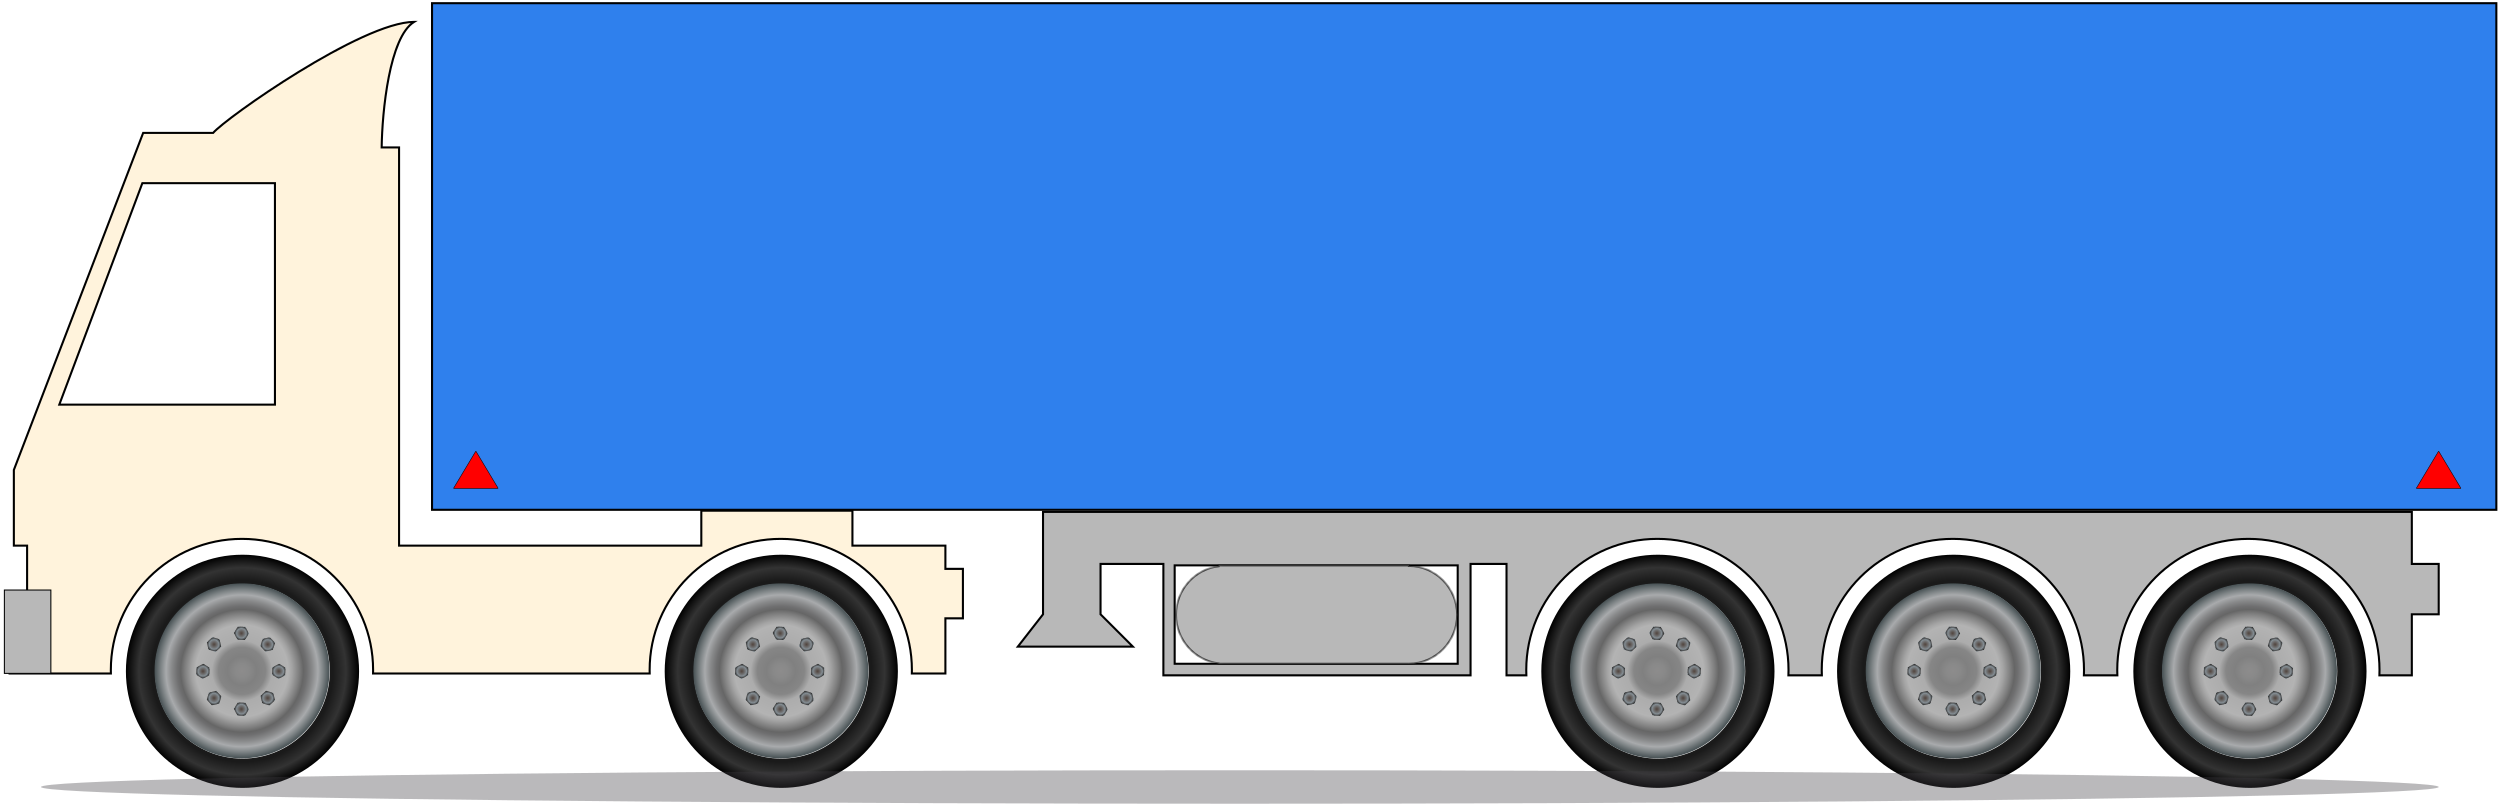 <svg width="571" height="184" viewBox="0 0 571 184" fill="none" xmlns="http://www.w3.org/2000/svg">
<path fill-rule="evenodd" clip-rule="evenodd" d="M2.186 153.83H25.326C25.319 153.564 25.316 153.297 25.316 153.029C25.316 136.489 38.725 123.08 55.266 123.08C71.806 123.08 85.216 136.489 85.216 153.029C85.216 153.297 85.212 153.564 85.205 153.83H148.388C148.381 153.564 148.377 153.297 148.377 153.029C148.377 136.489 161.786 123.08 178.327 123.08C194.868 123.08 208.277 136.489 208.277 153.029C208.277 153.297 208.273 153.564 208.266 153.83H215.927V141.227H219.931V129.929H215.927V124.622H194.696V116.645H160.179V124.622H91.146V33.675H87.173C87.281 25.56 88.916 8.464 94.586 5C82.665 5 51.47 27.032 48.683 30.354H32.699L3.165 107.334V124.622H6.189V135.237H2.186V153.83ZM13.543 92.418H62.797V41.829H32.515L13.543 92.418Z" fill="#FFF3DC"/>
<path d="M25.326 153.83V154.067H25.57L25.563 153.824L25.326 153.83ZM2.186 153.83H1.949V154.067H2.186V153.83ZM85.205 153.83L84.968 153.824L84.961 154.067H85.205V153.83ZM148.388 153.83V154.067H148.631L148.625 153.824L148.388 153.83ZM208.266 153.83L208.029 153.824L208.023 154.067H208.266V153.83ZM215.927 153.83V154.067H216.165V153.83H215.927ZM215.927 141.227V140.99H215.69V141.227H215.927ZM219.931 141.227V141.465H220.168V141.227H219.931ZM219.931 129.929H220.168V129.692H219.931V129.929ZM215.927 129.929H215.69V130.167H215.927V129.929ZM215.927 124.622H216.165V124.384H215.927V124.622ZM194.696 124.622H194.458V124.859H194.696V124.622ZM194.696 116.645H194.933V116.408H194.696V116.645ZM160.179 116.645V116.408H159.942V116.645H160.179ZM160.179 124.622V124.859H160.416V124.622H160.179ZM91.146 124.622H90.909V124.859H91.146V124.622ZM91.146 33.675H91.383V33.438H91.146V33.675ZM87.173 33.675L86.935 33.672L86.932 33.912H87.173V33.675ZM94.586 5L94.71 5.202L95.429 4.763H94.586V5ZM48.683 30.354V30.591H48.793L48.864 30.506L48.683 30.354ZM32.699 30.354V30.116H32.536L32.478 30.269L32.699 30.354ZM3.165 107.334L2.943 107.249L2.927 107.29V107.334H3.165ZM3.165 124.622H2.927V124.859H3.165V124.622ZM6.189 124.622H6.427V124.384H6.189V124.622ZM6.189 135.237V135.475H6.427V135.237H6.189ZM2.186 135.237V135H1.949V135.237H2.186ZM62.797 92.418V92.655H63.035V92.418H62.797ZM13.543 92.418L13.321 92.335L13.201 92.655H13.543V92.418ZM62.797 41.829H63.035V41.592H62.797V41.829ZM32.515 41.829V41.592H32.35L32.293 41.746L32.515 41.829ZM25.326 153.593H2.186V154.067H25.326V153.593ZM25.078 153.029C25.078 153.299 25.082 153.568 25.089 153.836L25.563 153.824C25.556 153.56 25.553 153.295 25.553 153.029H25.078ZM55.266 122.842C38.594 122.842 25.078 136.358 25.078 153.029H25.553C25.553 136.62 38.856 123.317 55.266 123.317V122.842ZM85.453 153.029C85.453 136.358 71.938 122.842 55.266 122.842V123.317C71.675 123.317 84.978 136.62 84.978 153.029H85.453ZM85.442 153.836C85.449 153.568 85.453 153.299 85.453 153.029H84.978C84.978 153.295 84.975 153.56 84.968 153.824L85.442 153.836ZM148.388 153.593H85.205V154.067H148.388V153.593ZM148.625 153.824C148.618 153.56 148.614 153.295 148.614 153.029H148.14C148.14 153.299 148.143 153.568 148.15 153.836L148.625 153.824ZM148.614 153.029C148.614 136.62 161.917 123.317 178.327 123.317V122.842C161.655 122.842 148.14 136.358 148.14 153.029H148.614ZM178.327 123.317C194.737 123.317 208.04 136.62 208.04 153.029H208.514C208.514 136.358 194.999 122.842 178.327 122.842V123.317ZM208.04 153.029C208.04 153.295 208.036 153.56 208.029 153.824L208.503 153.836C208.51 153.568 208.514 153.299 208.514 153.029H208.04ZM215.927 153.593H208.266V154.067H215.927V153.593ZM215.69 141.227V153.83H216.165V141.227H215.69ZM219.931 140.99H215.927V141.465H219.931V140.99ZM219.693 129.929V141.227H220.168V129.929H219.693ZM215.927 130.167H219.931V129.692H215.927V130.167ZM215.69 124.622V129.929H216.165V124.622H215.69ZM194.696 124.859H215.927V124.384H194.696V124.859ZM194.458 116.645V124.622H194.933V116.645H194.458ZM160.179 116.882H194.696V116.408H160.179V116.882ZM160.416 124.622V116.645H159.942V124.622H160.416ZM91.146 124.859H160.179V124.384H91.146V124.859ZM90.909 33.675V124.622H91.383V33.675H90.909ZM87.173 33.912H91.146V33.438H87.173V33.912ZM94.462 4.798C92.981 5.702 91.791 7.476 90.833 9.707C89.872 11.945 89.128 14.678 88.561 17.547C87.427 23.286 86.99 29.604 86.935 33.672L87.41 33.678C87.464 29.631 87.899 23.343 89.027 17.639C89.591 14.787 90.326 12.089 91.269 9.894C92.215 7.692 93.356 6.029 94.71 5.202L94.462 4.798ZM48.864 30.506C49.196 30.111 49.97 29.417 51.115 28.495C52.254 27.578 53.744 26.448 55.494 25.183C58.992 22.654 63.52 19.592 68.334 16.634C73.148 13.675 78.243 10.822 82.875 8.71C87.517 6.594 91.661 5.237 94.586 5.237V4.763C91.55 4.763 87.325 6.16 82.678 8.279C78.022 10.402 72.908 13.265 68.085 16.229C63.261 19.194 58.723 22.263 55.216 24.799C53.462 26.067 51.965 27.202 50.818 28.126C49.676 29.045 48.866 29.766 48.501 30.201L48.864 30.506ZM32.699 30.591H48.683V30.116H32.699V30.591ZM3.386 107.419L32.921 30.439L32.478 30.269L2.943 107.249L3.386 107.419ZM3.402 124.622V107.334H2.927V124.622H3.402ZM6.189 124.384H3.165V124.859H6.189V124.384ZM6.427 135.237V124.622H5.952V135.237H6.427ZM2.186 135.475H6.189V135H2.186V135.475ZM2.423 153.83V135.237H1.949V153.83H2.423ZM62.797 92.181H13.543V92.655H62.797V92.181ZM62.56 41.829V92.418H63.035V41.829H62.56ZM32.515 42.067H62.797V41.592H32.515V42.067ZM13.765 92.501L32.737 41.913L32.293 41.746L13.321 92.335L13.765 92.501Z" fill="black"/>
<path d="M11.616 134.763H1V153.8H11.616V134.763Z" fill="#B8B8B8" stroke="black" stroke-width="0.237"/>
<rect x="98.678" y="0.73" width="471.488" height="115.707" fill="#2F80ED" stroke="black" stroke-width="0.474"/>
<path d="M55.384 126.697C40.673 126.697 28.756 138.615 28.756 153.326C28.756 168.037 40.673 179.955 55.384 179.955C70.095 179.955 82.013 168.037 82.013 153.326C82.013 138.615 70.06 126.697 55.384 126.697ZM55.384 173.271C44.351 173.271 35.439 164.324 35.439 153.326C35.439 142.328 44.386 133.381 55.384 133.381C66.382 133.381 75.329 142.328 75.329 153.326C75.329 164.324 66.382 173.271 55.384 173.271Z" fill="url(#paint0_radial)"/>
<path d="M55.278 173.2C66.313 173.2 75.258 164.255 75.258 153.22C75.258 142.185 66.313 133.24 55.278 133.24C44.243 133.24 35.298 142.185 35.298 153.22C35.298 164.255 44.243 173.2 55.278 173.2Z" fill="url(#paint1_radial)"/>
<path d="M56.056 143.177L54.323 143.106L53.404 144.556L54.217 146.112L55.95 146.183L56.869 144.697L56.056 143.177Z" fill="url(#paint2_radial)"/>
<path d="M56.056 160.505L54.323 160.434L53.404 161.884L54.217 163.44L55.95 163.511L56.869 162.025L56.056 160.505Z" fill="url(#paint3_radial)"/>
<path d="M48.524 145.511L47.251 146.678L47.604 148.375L49.266 148.87L50.539 147.703L50.15 146.006L48.524 145.511Z" fill="url(#paint4_radial)"/>
<path d="M60.759 157.747L59.486 158.914L59.875 160.611L61.537 161.141L62.81 159.939L62.422 158.277L60.759 157.747Z" fill="url(#paint5_radial)"/>
<path d="M44.881 152.407L44.81 154.105L46.296 155.059L47.816 154.246L47.887 152.513L46.437 151.594L44.881 152.407Z" fill="url(#paint6_radial)"/>
<path d="M62.209 152.406L62.139 154.104L63.624 155.059L65.144 154.245L65.215 152.513L63.765 151.593L62.209 152.406Z" fill="url(#paint7_radial)"/>
<path d="M47.215 159.833L48.382 161.106L50.08 160.717L50.575 159.055L49.408 157.782L47.71 158.171L47.215 159.833Z" fill="url(#paint8_radial)"/>
<path d="M59.451 147.562L60.618 148.835L62.315 148.446L62.846 146.819L61.644 145.546L59.981 145.9L59.451 147.562Z" fill="url(#paint9_radial)"/>
<path d="M178.446 126.697C163.734 126.697 151.817 138.615 151.817 153.326C151.817 168.037 163.734 179.955 178.446 179.955C193.157 179.955 205.074 168.037 205.074 153.326C205.074 138.615 193.121 126.697 178.446 126.697ZM178.446 173.271C167.412 173.271 158.501 164.324 158.501 153.326C158.501 142.328 167.448 133.381 178.446 133.381C189.444 133.381 198.391 142.328 198.391 153.326C198.391 164.324 189.444 173.271 178.446 173.271Z" fill="url(#paint10_radial)"/>
<path d="M178.339 173.2C189.374 173.2 198.32 164.255 198.32 153.22C198.32 142.185 189.374 133.24 178.339 133.24C167.305 133.24 158.359 142.185 158.359 153.22C158.359 164.255 167.305 173.2 178.339 173.2Z" fill="url(#paint11_radial)"/>
<path d="M179.117 143.177L177.385 143.106L176.465 144.556L177.278 146.112L179.011 146.183L179.931 144.697L179.117 143.177Z" fill="url(#paint12_radial)"/>
<path d="M179.117 160.505L177.385 160.434L176.465 161.884L177.278 163.44L179.011 163.511L179.931 162.025L179.117 160.505Z" fill="url(#paint13_radial)"/>
<path d="M171.585 145.511L170.312 146.678L170.666 148.375L172.328 148.87L173.601 147.703L173.212 146.006L171.585 145.511Z" fill="url(#paint14_radial)"/>
<path d="M183.821 157.747L182.548 158.914L182.937 160.611L184.599 161.141L185.872 159.939L185.483 158.277L183.821 157.747Z" fill="url(#paint15_radial)"/>
<path d="M167.943 152.407L167.872 154.105L169.357 155.059L170.878 154.246L170.948 152.513L169.499 151.594L167.943 152.407Z" fill="url(#paint16_radial)"/>
<path d="M185.271 152.406L185.2 154.104L186.685 155.059L188.206 154.245L188.276 152.513L186.827 151.593L185.271 152.406Z" fill="url(#paint17_radial)"/>
<path d="M170.276 159.833L171.443 161.106L173.141 160.717L173.636 159.055L172.469 157.782L170.772 158.171L170.276 159.833Z" fill="url(#paint18_radial)"/>
<path d="M182.512 147.562L183.679 148.835L185.377 148.446L185.907 146.819L184.705 145.546L183.043 145.9L182.512 147.562Z" fill="url(#paint19_radial)"/>
<path d="M378.665 126.697C363.954 126.697 352.036 138.615 352.036 153.326C352.036 168.037 363.954 179.955 378.665 179.955C393.376 179.955 405.294 168.037 405.294 153.326C405.294 138.615 393.341 126.697 378.665 126.697ZM378.665 173.271C367.631 173.271 358.72 164.324 358.72 153.326C358.72 142.328 367.667 133.381 378.665 133.381C389.663 133.381 398.61 142.328 398.61 153.326C398.61 164.324 389.663 173.271 378.665 173.271Z" fill="url(#paint20_radial)"/>
<path d="M378.559 173.2C389.594 173.2 398.539 164.255 398.539 153.22C398.539 142.185 389.594 133.24 378.559 133.24C367.524 133.24 358.578 142.185 358.578 153.22C358.578 164.255 367.524 173.2 378.559 173.2Z" fill="url(#paint21_radial)"/>
<path d="M379.337 143.177L377.604 143.106L376.684 144.556L377.498 146.112L379.231 146.183L380.15 144.697L379.337 143.177Z" fill="url(#paint22_radial)"/>
<path d="M379.337 160.505L377.604 160.434L376.684 161.884L377.498 163.44L379.231 163.511L380.15 162.025L379.337 160.505Z" fill="url(#paint23_radial)"/>
<path d="M371.804 145.511L370.531 146.678L370.885 148.375L372.547 148.87L373.82 147.703L373.431 146.006L371.804 145.511Z" fill="url(#paint24_radial)"/>
<path d="M384.04 157.747L382.767 158.914L383.156 160.611L384.818 161.141L386.091 159.939L385.702 158.277L384.04 157.747Z" fill="url(#paint25_radial)"/>
<path d="M368.162 152.407L368.091 154.105L369.577 155.059L371.097 154.246L371.168 152.513L369.718 151.594L368.162 152.407Z" fill="url(#paint26_radial)"/>
<path d="M385.49 152.406L385.419 154.104L386.904 155.059L388.425 154.245L388.496 152.513L387.046 151.593L385.49 152.406Z" fill="url(#paint27_radial)"/>
<path d="M370.496 159.833L371.663 161.106L373.36 160.717L373.855 159.055L372.688 157.782L370.991 158.171L370.496 159.833Z" fill="url(#paint28_radial)"/>
<path d="M382.732 147.562L383.899 148.835L385.596 148.446L386.126 146.819L384.924 145.546L383.262 145.9L382.732 147.562Z" fill="url(#paint29_radial)"/>
<path d="M446.215 126.697C431.504 126.697 419.586 138.615 419.586 153.326C419.586 168.037 431.504 179.955 446.215 179.955C460.926 179.955 472.844 168.037 472.844 153.326C472.844 138.615 460.891 126.697 446.215 126.697ZM446.215 173.271C435.182 173.271 426.27 164.324 426.27 153.326C426.27 142.328 435.217 133.381 446.215 133.381C457.213 133.381 466.16 142.328 466.16 153.326C466.16 164.324 457.213 173.271 446.215 173.271Z" fill="url(#paint30_radial)"/>
<path d="M446.109 173.2C457.144 173.2 466.089 164.255 466.089 153.22C466.089 142.185 457.144 133.24 446.109 133.24C435.074 133.24 426.129 142.185 426.129 153.22C426.129 164.255 435.074 173.2 446.109 173.2Z" fill="url(#paint31_radial)"/>
<path d="M446.887 143.177L445.154 143.106L444.235 144.556L445.048 146.112L446.781 146.183L447.7 144.697L446.887 143.177Z" fill="url(#paint32_radial)"/>
<path d="M446.887 160.505L445.154 160.434L444.235 161.884L445.048 163.44L446.781 163.511L447.7 162.025L446.887 160.505Z" fill="url(#paint33_radial)"/>
<path d="M439.355 145.511L438.082 146.678L438.435 148.375L440.097 148.87L441.37 147.703L440.981 146.006L439.355 145.511Z" fill="url(#paint34_radial)"/>
<path d="M451.59 157.747L450.317 158.914L450.706 160.611L452.368 161.141L453.642 159.939L453.253 158.277L451.59 157.747Z" fill="url(#paint35_radial)"/>
<path d="M435.712 152.407L435.641 154.105L437.127 155.059L438.647 154.246L438.718 152.513L437.268 151.594L435.712 152.407Z" fill="url(#paint36_radial)"/>
<path d="M453.04 152.406L452.97 154.104L454.455 155.059L455.975 154.245L456.046 152.513L454.596 151.593L453.04 152.406Z" fill="url(#paint37_radial)"/>
<path d="M438.046 159.833L439.213 161.106L440.911 160.717L441.406 159.055L440.239 157.782L438.541 158.171L438.046 159.833Z" fill="url(#paint38_radial)"/>
<path d="M450.282 147.562L451.449 148.835L453.146 148.446L453.677 146.819L452.474 145.546L450.812 145.9L450.282 147.562Z" fill="url(#paint39_radial)"/>
<path d="M513.884 126.697C499.173 126.697 487.255 138.615 487.255 153.326C487.255 168.037 499.173 179.955 513.884 179.955C528.595 179.955 540.513 168.037 540.513 153.326C540.513 138.615 528.56 126.697 513.884 126.697ZM513.884 173.271C502.851 173.271 493.939 164.324 493.939 153.326C493.939 142.328 502.886 133.381 513.884 133.381C524.882 133.381 533.829 142.328 533.829 153.326C533.829 164.324 524.882 173.271 513.884 173.271Z" fill="url(#paint40_radial)"/>
<path d="M513.778 173.2C524.813 173.2 533.758 164.255 533.758 153.22C533.758 142.185 524.813 133.24 513.778 133.24C502.743 133.24 493.798 142.185 493.798 153.22C493.798 164.255 502.743 173.2 513.778 173.2Z" fill="url(#paint41_radial)"/>
<path d="M514.556 143.177L512.823 143.106L511.904 144.556L512.717 146.112L514.45 146.183L515.369 144.697L514.556 143.177Z" fill="url(#paint42_radial)"/>
<path d="M514.556 160.505L512.823 160.434L511.904 161.884L512.717 163.44L514.45 163.511L515.369 162.025L514.556 160.505Z" fill="url(#paint43_radial)"/>
<path d="M507.024 145.511L505.75 146.678L506.104 148.375L507.766 148.87L509.039 147.703L508.65 146.006L507.024 145.511Z" fill="url(#paint44_radial)"/>
<path d="M519.259 157.747L517.986 158.914L518.375 160.611L520.037 161.141L521.31 159.939L520.921 158.277L519.259 157.747Z" fill="url(#paint45_radial)"/>
<path d="M503.381 152.407L503.31 154.105L504.796 155.059L506.316 154.246L506.387 152.513L504.937 151.594L503.381 152.407Z" fill="url(#paint46_radial)"/>
<path d="M520.709 152.406L520.638 154.104L522.124 155.059L523.644 154.245L523.715 152.513L522.265 151.593L520.709 152.406Z" fill="url(#paint47_radial)"/>
<path d="M505.715 159.833L506.882 161.106L508.579 160.717L509.074 159.055L507.908 157.782L506.21 158.171L505.715 159.833Z" fill="url(#paint48_radial)"/>
<path d="M517.951 147.562L519.118 148.835L520.815 148.446L521.346 146.819L520.143 145.546L518.481 145.9L517.951 147.562Z" fill="url(#paint49_radial)"/>
<path d="M108.733 103.115C108.71 103.077 108.655 103.077 108.632 103.115L103.618 111.471C103.595 111.51 103.623 111.561 103.669 111.561H113.696C113.742 111.561 113.77 111.51 113.747 111.471L108.733 103.115Z" fill="#FF0000" stroke="black" stroke-width="0.119"/>
<path d="M557.032 103.115C557.009 103.077 556.954 103.077 556.931 103.115L551.917 111.471C551.894 111.51 551.922 111.561 551.968 111.561H561.995C562.041 111.561 562.069 111.51 562.046 111.471L557.032 103.115Z" fill="#FF0000" stroke="black" stroke-width="0.119"/>
<path fill-rule="evenodd" clip-rule="evenodd" d="M258.747 147.692H232.474L238.227 140.308V116.912H550.862V128.803H557V140.308H550.862V154.245H543.454C543.47 153.842 543.478 153.437 543.478 153.029C543.478 136.489 530.069 123.08 513.528 123.08C496.987 123.08 483.578 136.489 483.578 153.029C483.578 153.437 483.586 153.842 483.603 154.245H475.963C475.979 153.842 475.987 153.437 475.987 153.029C475.987 136.489 462.578 123.08 446.037 123.08C429.496 123.08 416.087 136.489 416.087 153.029C416.087 153.437 416.095 153.842 416.112 154.245H408.472C408.488 153.842 408.496 153.437 408.496 153.029C408.496 136.489 395.087 123.08 378.546 123.08C362.005 123.08 348.596 136.489 348.596 153.029C348.596 153.437 348.604 153.842 348.621 154.245H344.089V128.803H335.875V154.245H265.715V128.803H251.363V140.308L258.747 147.692ZM332.939 129.129H268.295V151.606H332.939V129.129Z" fill="#B8B8B8"/>
<path d="M232.474 147.692L232.287 147.546L231.988 147.929H232.474V147.692ZM258.747 147.692V147.929H259.319L258.914 147.524L258.747 147.692ZM238.227 140.308L238.414 140.454L238.464 140.39V140.308H238.227ZM238.227 116.912V116.674H237.989V116.912H238.227ZM550.862 116.912H551.099V116.674H550.862V116.912ZM550.862 128.803H550.624V129.04H550.862V128.803ZM557 128.803H557.237V128.565H557V128.803ZM557 140.308V140.545H557.237V140.308H557ZM550.862 140.308V140.071H550.624V140.308H550.862ZM550.862 154.245V154.482H551.099V154.245H550.862ZM543.454 154.245L543.217 154.236L543.207 154.482H543.454V154.245ZM483.603 154.245V154.482H483.849L483.84 154.236L483.603 154.245ZM475.963 154.245L475.726 154.236L475.716 154.482H475.963V154.245ZM416.112 154.245V154.482H416.358L416.349 154.236L416.112 154.245ZM408.472 154.245L408.235 154.236L408.225 154.482H408.472V154.245ZM348.621 154.245V154.482H348.867L348.858 154.236L348.621 154.245ZM344.089 154.245H343.852V154.482H344.089V154.245ZM344.089 128.803H344.326V128.565H344.089V128.803ZM335.875 128.803V128.565H335.638V128.803H335.875ZM335.875 154.245V154.482H336.112V154.245H335.875ZM265.715 154.245H265.478V154.482H265.715V154.245ZM265.715 128.803H265.952V128.565H265.715V128.803ZM251.363 128.803V128.565H251.126V128.803H251.363ZM251.363 140.308H251.126V140.406L251.195 140.476L251.363 140.308ZM268.295 129.129V128.892H268.058V129.129H268.295ZM332.939 129.129H333.177V128.892H332.939V129.129ZM268.295 151.606H268.058V151.843H268.295V151.606ZM332.939 151.606V151.843H333.177V151.606H332.939ZM232.474 147.929H258.747V147.455H232.474V147.929ZM238.039 140.162L232.287 147.546L232.661 147.838L238.414 140.454L238.039 140.162ZM237.989 116.912V140.308H238.464V116.912H237.989ZM550.862 116.674H238.227V117.149H550.862V116.674ZM551.099 128.803V116.912H550.624V128.803H551.099ZM557 128.565H550.862V129.04H557V128.565ZM557.237 140.308V128.803H556.763V140.308H557.237ZM550.862 140.545H557V140.071H550.862V140.545ZM551.099 154.245V140.308H550.624V154.245H551.099ZM543.454 154.482H550.862V154.008H543.454V154.482ZM543.241 153.029C543.241 153.433 543.233 153.836 543.217 154.236L543.691 154.255C543.707 153.848 543.715 153.44 543.715 153.029H543.241ZM513.528 123.317C529.938 123.317 543.241 136.62 543.241 153.029H543.715C543.715 136.358 530.2 122.842 513.528 122.842V123.317ZM483.816 153.029C483.816 136.62 497.118 123.317 513.528 123.317V122.842C496.856 122.842 483.341 136.358 483.341 153.029H483.816ZM483.84 154.236C483.824 153.836 483.816 153.433 483.816 153.029H483.341C483.341 153.44 483.349 153.848 483.366 154.255L483.84 154.236ZM475.963 154.482H483.603V154.008H475.963V154.482ZM475.75 153.029C475.75 153.433 475.742 153.836 475.726 154.236L476.2 154.255C476.216 153.848 476.224 153.44 476.224 153.029H475.75ZM446.037 123.317C462.447 123.317 475.75 136.62 475.75 153.029H476.224C476.224 136.358 462.709 122.842 446.037 122.842V123.317ZM416.325 153.029C416.325 136.62 429.627 123.317 446.037 123.317V122.842C429.365 122.842 415.85 136.358 415.85 153.029H416.325ZM416.349 154.236C416.333 153.836 416.325 153.433 416.325 153.029H415.85C415.85 153.44 415.858 153.848 415.875 154.255L416.349 154.236ZM408.472 154.482H416.112V154.008H408.472V154.482ZM408.259 153.029C408.259 153.433 408.251 153.836 408.235 154.236L408.709 154.255C408.725 153.848 408.733 153.44 408.733 153.029H408.259ZM378.546 123.317C394.956 123.317 408.259 136.62 408.259 153.029H408.733C408.733 136.358 395.218 122.842 378.546 122.842V123.317ZM348.834 153.029C348.834 136.62 362.136 123.317 378.546 123.317V122.842C361.874 122.842 348.359 136.358 348.359 153.029H348.834ZM348.858 154.236C348.842 153.836 348.834 153.433 348.834 153.029H348.359C348.359 153.44 348.367 153.848 348.384 154.255L348.858 154.236ZM344.089 154.482H348.621V154.008H344.089V154.482ZM343.852 128.803V154.245H344.326V128.803H343.852ZM335.875 129.04H344.089V128.565H335.875V129.04ZM336.112 154.245V128.803H335.638V154.245H336.112ZM265.715 154.482H335.875V154.008H265.715V154.482ZM265.478 128.803V154.245H265.952V128.803H265.478ZM251.363 129.04H265.715V128.565H251.363V129.04ZM251.6 140.308V128.803H251.126V140.308H251.6ZM258.914 147.524L251.531 140.14L251.195 140.476L258.579 147.86L258.914 147.524ZM268.295 129.366H332.939V128.892H268.295V129.366ZM268.532 151.606V129.129H268.058V151.606H268.532ZM332.939 151.369H268.295V151.843H332.939V151.369ZM332.702 129.129V151.606H333.177V129.129H332.702Z" fill="black"/>
<mask id="path-59-inside-1" fill="white">
<path fill-rule="evenodd" clip-rule="evenodd" d="M321.793 129.129H278.329V129.326C272.844 129.986 268.592 134.704 268.592 140.427C268.592 146.149 272.844 150.868 278.329 151.527V151.606H279.648H321.764H321.793V151.606C327.886 151.59 332.821 146.591 332.821 140.427C332.821 134.262 327.886 129.263 321.793 129.247V129.129Z"/>
</mask>
<path fill-rule="evenodd" clip-rule="evenodd" d="M321.793 129.129H278.329V129.326C272.844 129.986 268.592 134.704 268.592 140.427C268.592 146.149 272.844 150.868 278.329 151.527V151.606H279.648H321.764H321.793V151.606C327.886 151.59 332.821 146.591 332.821 140.427C332.821 134.262 327.886 129.263 321.793 129.247V129.129Z" fill="#B8B8B8"/>
<path d="M278.329 129.129V128.892H278.091V129.129H278.329ZM321.793 129.129H322.031V128.892H321.793V129.129ZM278.329 129.326L278.357 129.562L278.566 129.537V129.326H278.329ZM278.329 151.527H278.566V151.317L278.357 151.292L278.329 151.527ZM278.329 151.606H278.091V151.843H278.329V151.606ZM321.793 151.606V151.843H322.031V151.606H321.793ZM321.793 151.606L321.793 151.369L321.556 151.369V151.606H321.793ZM321.793 129.247H321.556V129.484L321.793 129.485L321.793 129.247ZM278.329 129.366H321.793V128.892H278.329V129.366ZM278.566 129.326V129.129H278.091V129.326H278.566ZM278.3 129.091C272.696 129.765 268.354 134.585 268.354 140.427H268.829C268.829 134.824 272.992 130.207 278.357 129.562L278.3 129.091ZM268.354 140.427C268.354 146.269 272.696 151.089 278.3 151.763L278.357 151.292C272.992 150.647 268.829 146.03 268.829 140.427H268.354ZM278.566 151.606V151.527H278.091V151.606H278.566ZM279.648 151.369H278.329V151.843H279.648V151.369ZM321.764 151.369H279.648V151.843H321.764V151.369ZM321.793 151.369H321.764V151.843H321.793V151.369ZM321.556 151.606V151.606H322.031V151.606H321.556ZM321.794 151.843C328.02 151.827 333.058 146.719 333.058 140.427H332.584C332.584 146.463 327.753 151.353 321.793 151.369L321.794 151.843ZM333.058 140.427C333.058 134.134 328.02 129.027 321.794 129.01L321.793 129.485C327.753 129.5 332.584 134.391 332.584 140.427H333.058ZM321.556 129.129V129.247H322.031V129.129H321.556Z" fill="black" mask="url(#path-59-inside-1)"/>
<ellipse opacity="0.5" rx="273.819" ry="3.825" transform="matrix(-1 0 0 1 283.181 179.747)" fill="#403F45" fill-opacity="0.72"/>
<defs>
<radialGradient id="paint0_radial" cx="0" cy="0" r="1" gradientUnits="userSpaceOnUse" gradientTransform="translate(55.367 153.308) scale(26.611)">
<stop offset="0.778" stop-color="#1A1A1A"/>
<stop offset="0.888" stop-color="#333333"/>
<stop offset="1"/>
</radialGradient>
<radialGradient id="paint1_radial" cx="0" cy="0" r="1" gradientUnits="userSpaceOnUse" gradientTransform="translate(55.278 153.22) scale(19.98)">
<stop stop-color="#8D8C8C"/>
<stop offset="0.081" stop-color="#898989"/>
<stop offset="0.166" stop-color="#808080"/>
<stop offset="0.269" stop-color="#868686"/>
<stop offset="0.33" stop-color="#A4A4A4"/>
<stop offset="0.345" stop-color="#ACACAC"/>
<stop offset="0.527" stop-color="#B3B3B3"/>
<stop offset="0.572" stop-color="#A4A4A4"/>
<stop offset="0.656" stop-color="#7D7D7D"/>
<stop offset="0.701" stop-color="#666666"/>
<stop offset="0.739" stop-color="#6F6F70"/>
<stop offset="0.802" stop-color="#88898A"/>
<stop offset="0.868" stop-color="#A8AAAC"/>
<stop offset="0.927" stop-color="#7E8486"/>
<stop offset="1" stop-color="#465053"/>
</radialGradient>
<radialGradient id="paint2_radial" cx="0" cy="0" r="1" gradientUnits="userSpaceOnUse" gradientTransform="translate(55.14 144.639) rotate(2.296) scale(1.617)">
<stop offset="0.006" stop-color="#534741"/>
<stop offset="0.168" stop-color="#5C5450"/>
<stop offset="0.479" stop-color="#737577"/>
<stop offset="0.674" stop-color="#838C92"/>
<stop offset="0.979" stop-color="#333333"/>
<stop offset="0.985" stop-color="#3E4042"/>
<stop offset="0.997" stop-color="#5B6469"/>
<stop offset="1" stop-color="#657076"/>
</radialGradient>
<radialGradient id="paint3_radial" cx="0" cy="0" r="1" gradientUnits="userSpaceOnUse" gradientTransform="translate(55.14 161.967) rotate(2.296) scale(1.617)">
<stop offset="0.006" stop-color="#534741"/>
<stop offset="0.168" stop-color="#5C5450"/>
<stop offset="0.479" stop-color="#737577"/>
<stop offset="0.674" stop-color="#838C92"/>
<stop offset="0.979" stop-color="#333333"/>
<stop offset="0.985" stop-color="#3E4042"/>
<stop offset="0.997" stop-color="#5B6469"/>
<stop offset="1" stop-color="#657076"/>
</radialGradient>
<radialGradient id="paint4_radial" cx="0" cy="0" r="1" gradientUnits="userSpaceOnUse" gradientTransform="translate(48.893 147.188) rotate(-42.702) scale(1.617)">
<stop offset="0.006" stop-color="#534741"/>
<stop offset="0.168" stop-color="#5C5450"/>
<stop offset="0.479" stop-color="#737577"/>
<stop offset="0.674" stop-color="#838C92"/>
<stop offset="0.979" stop-color="#333333"/>
<stop offset="0.985" stop-color="#3E4042"/>
<stop offset="0.997" stop-color="#5B6469"/>
<stop offset="1" stop-color="#657076"/>
</radialGradient>
<radialGradient id="paint5_radial" cx="0" cy="0" r="1" gradientUnits="userSpaceOnUse" gradientTransform="translate(61.145 159.442) rotate(-42.702) scale(1.617)">
<stop offset="0.006" stop-color="#534741"/>
<stop offset="0.168" stop-color="#5C5450"/>
<stop offset="0.479" stop-color="#737577"/>
<stop offset="0.674" stop-color="#838C92"/>
<stop offset="0.979" stop-color="#333333"/>
<stop offset="0.985" stop-color="#3E4042"/>
<stop offset="0.997" stop-color="#5B6469"/>
<stop offset="1" stop-color="#657076"/>
</radialGradient>
<radialGradient id="paint6_radial" cx="0" cy="0" r="1" gradientUnits="userSpaceOnUse" gradientTransform="translate(46.354 153.314) rotate(-87.704) scale(1.617)">
<stop offset="0.006" stop-color="#534741"/>
<stop offset="0.168" stop-color="#5C5450"/>
<stop offset="0.479" stop-color="#737577"/>
<stop offset="0.674" stop-color="#838C92"/>
<stop offset="0.979" stop-color="#333333"/>
<stop offset="0.985" stop-color="#3E4042"/>
<stop offset="0.997" stop-color="#5B6469"/>
<stop offset="1" stop-color="#657076"/>
</radialGradient>
<radialGradient id="paint7_radial" cx="0" cy="0" r="1" gradientUnits="userSpaceOnUse" gradientTransform="translate(63.683 153.314) rotate(-87.704) scale(1.617)">
<stop offset="0.006" stop-color="#534741"/>
<stop offset="0.168" stop-color="#5C5450"/>
<stop offset="0.479" stop-color="#737577"/>
<stop offset="0.674" stop-color="#838C92"/>
<stop offset="0.979" stop-color="#333333"/>
<stop offset="0.985" stop-color="#3E4042"/>
<stop offset="0.997" stop-color="#5B6469"/>
<stop offset="1" stop-color="#657076"/>
</radialGradient>
<radialGradient id="paint8_radial" cx="0" cy="0" r="1" gradientUnits="userSpaceOnUse" gradientTransform="translate(48.893 159.44) rotate(-132.702) scale(1.617)">
<stop offset="0.006" stop-color="#534741"/>
<stop offset="0.168" stop-color="#5C5450"/>
<stop offset="0.479" stop-color="#737577"/>
<stop offset="0.674" stop-color="#838C92"/>
<stop offset="0.979" stop-color="#333333"/>
<stop offset="0.985" stop-color="#3E4042"/>
<stop offset="0.997" stop-color="#5B6469"/>
<stop offset="1" stop-color="#657076"/>
</radialGradient>
<radialGradient id="paint9_radial" cx="0" cy="0" r="1" gradientUnits="userSpaceOnUse" gradientTransform="translate(61.146 147.187) rotate(-132.702) scale(1.617)">
<stop offset="0.006" stop-color="#534741"/>
<stop offset="0.168" stop-color="#5C5450"/>
<stop offset="0.479" stop-color="#737577"/>
<stop offset="0.674" stop-color="#838C92"/>
<stop offset="0.979" stop-color="#333333"/>
<stop offset="0.985" stop-color="#3E4042"/>
<stop offset="0.997" stop-color="#5B6469"/>
<stop offset="1" stop-color="#657076"/>
</radialGradient>
<radialGradient id="paint10_radial" cx="0" cy="0" r="1" gradientUnits="userSpaceOnUse" gradientTransform="translate(178.428 153.308) scale(26.611)">
<stop offset="0.778" stop-color="#1A1A1A"/>
<stop offset="0.888" stop-color="#333333"/>
<stop offset="1"/>
</radialGradient>
<radialGradient id="paint11_radial" cx="0" cy="0" r="1" gradientUnits="userSpaceOnUse" gradientTransform="translate(178.339 153.22) scale(19.98)">
<stop stop-color="#8D8C8C"/>
<stop offset="0.081" stop-color="#898989"/>
<stop offset="0.166" stop-color="#808080"/>
<stop offset="0.269" stop-color="#868686"/>
<stop offset="0.33" stop-color="#A4A4A4"/>
<stop offset="0.345" stop-color="#ACACAC"/>
<stop offset="0.527" stop-color="#B3B3B3"/>
<stop offset="0.572" stop-color="#A4A4A4"/>
<stop offset="0.656" stop-color="#7D7D7D"/>
<stop offset="0.701" stop-color="#666666"/>
<stop offset="0.739" stop-color="#6F6F70"/>
<stop offset="0.802" stop-color="#88898A"/>
<stop offset="0.868" stop-color="#A8AAAC"/>
<stop offset="0.927" stop-color="#7E8486"/>
<stop offset="1" stop-color="#465053"/>
</radialGradient>
<radialGradient id="paint12_radial" cx="0" cy="0" r="1" gradientUnits="userSpaceOnUse" gradientTransform="translate(178.202 144.639) rotate(2.296) scale(1.617)">
<stop offset="0.006" stop-color="#534741"/>
<stop offset="0.168" stop-color="#5C5450"/>
<stop offset="0.479" stop-color="#737577"/>
<stop offset="0.674" stop-color="#838C92"/>
<stop offset="0.979" stop-color="#333333"/>
<stop offset="0.985" stop-color="#3E4042"/>
<stop offset="0.997" stop-color="#5B6469"/>
<stop offset="1" stop-color="#657076"/>
</radialGradient>
<radialGradient id="paint13_radial" cx="0" cy="0" r="1" gradientUnits="userSpaceOnUse" gradientTransform="translate(178.202 161.967) rotate(2.296) scale(1.617)">
<stop offset="0.006" stop-color="#534741"/>
<stop offset="0.168" stop-color="#5C5450"/>
<stop offset="0.479" stop-color="#737577"/>
<stop offset="0.674" stop-color="#838C92"/>
<stop offset="0.979" stop-color="#333333"/>
<stop offset="0.985" stop-color="#3E4042"/>
<stop offset="0.997" stop-color="#5B6469"/>
<stop offset="1" stop-color="#657076"/>
</radialGradient>
<radialGradient id="paint14_radial" cx="0" cy="0" r="1" gradientUnits="userSpaceOnUse" gradientTransform="translate(171.954 147.188) rotate(-42.702) scale(1.617)">
<stop offset="0.006" stop-color="#534741"/>
<stop offset="0.168" stop-color="#5C5450"/>
<stop offset="0.479" stop-color="#737577"/>
<stop offset="0.674" stop-color="#838C92"/>
<stop offset="0.979" stop-color="#333333"/>
<stop offset="0.985" stop-color="#3E4042"/>
<stop offset="0.997" stop-color="#5B6469"/>
<stop offset="1" stop-color="#657076"/>
</radialGradient>
<radialGradient id="paint15_radial" cx="0" cy="0" r="1" gradientUnits="userSpaceOnUse" gradientTransform="translate(184.207 159.442) rotate(-42.702) scale(1.617)">
<stop offset="0.006" stop-color="#534741"/>
<stop offset="0.168" stop-color="#5C5450"/>
<stop offset="0.479" stop-color="#737577"/>
<stop offset="0.674" stop-color="#838C92"/>
<stop offset="0.979" stop-color="#333333"/>
<stop offset="0.985" stop-color="#3E4042"/>
<stop offset="0.997" stop-color="#5B6469"/>
<stop offset="1" stop-color="#657076"/>
</radialGradient>
<radialGradient id="paint16_radial" cx="0" cy="0" r="1" gradientUnits="userSpaceOnUse" gradientTransform="translate(169.416 153.314) rotate(-87.704) scale(1.617)">
<stop offset="0.006" stop-color="#534741"/>
<stop offset="0.168" stop-color="#5C5450"/>
<stop offset="0.479" stop-color="#737577"/>
<stop offset="0.674" stop-color="#838C92"/>
<stop offset="0.979" stop-color="#333333"/>
<stop offset="0.985" stop-color="#3E4042"/>
<stop offset="0.997" stop-color="#5B6469"/>
<stop offset="1" stop-color="#657076"/>
</radialGradient>
<radialGradient id="paint17_radial" cx="0" cy="0" r="1" gradientUnits="userSpaceOnUse" gradientTransform="translate(186.744 153.314) rotate(-87.704) scale(1.617)">
<stop offset="0.006" stop-color="#534741"/>
<stop offset="0.168" stop-color="#5C5450"/>
<stop offset="0.479" stop-color="#737577"/>
<stop offset="0.674" stop-color="#838C92"/>
<stop offset="0.979" stop-color="#333333"/>
<stop offset="0.985" stop-color="#3E4042"/>
<stop offset="0.997" stop-color="#5B6469"/>
<stop offset="1" stop-color="#657076"/>
</radialGradient>
<radialGradient id="paint18_radial" cx="0" cy="0" r="1" gradientUnits="userSpaceOnUse" gradientTransform="translate(171.954 159.44) rotate(-132.702) scale(1.617)">
<stop offset="0.006" stop-color="#534741"/>
<stop offset="0.168" stop-color="#5C5450"/>
<stop offset="0.479" stop-color="#737577"/>
<stop offset="0.674" stop-color="#838C92"/>
<stop offset="0.979" stop-color="#333333"/>
<stop offset="0.985" stop-color="#3E4042"/>
<stop offset="0.997" stop-color="#5B6469"/>
<stop offset="1" stop-color="#657076"/>
</radialGradient>
<radialGradient id="paint19_radial" cx="0" cy="0" r="1" gradientUnits="userSpaceOnUse" gradientTransform="translate(184.207 147.187) rotate(-132.702) scale(1.617)">
<stop offset="0.006" stop-color="#534741"/>
<stop offset="0.168" stop-color="#5C5450"/>
<stop offset="0.479" stop-color="#737577"/>
<stop offset="0.674" stop-color="#838C92"/>
<stop offset="0.979" stop-color="#333333"/>
<stop offset="0.985" stop-color="#3E4042"/>
<stop offset="0.997" stop-color="#5B6469"/>
<stop offset="1" stop-color="#657076"/>
</radialGradient>
<radialGradient id="paint20_radial" cx="0" cy="0" r="1" gradientUnits="userSpaceOnUse" gradientTransform="translate(378.647 153.308) scale(26.611)">
<stop offset="0.778" stop-color="#1A1A1A"/>
<stop offset="0.888" stop-color="#333333"/>
<stop offset="1"/>
</radialGradient>
<radialGradient id="paint21_radial" cx="0" cy="0" r="1" gradientUnits="userSpaceOnUse" gradientTransform="translate(378.559 153.22) scale(19.98)">
<stop stop-color="#8D8C8C"/>
<stop offset="0.081" stop-color="#898989"/>
<stop offset="0.166" stop-color="#808080"/>
<stop offset="0.269" stop-color="#868686"/>
<stop offset="0.33" stop-color="#A4A4A4"/>
<stop offset="0.345" stop-color="#ACACAC"/>
<stop offset="0.527" stop-color="#B3B3B3"/>
<stop offset="0.572" stop-color="#A4A4A4"/>
<stop offset="0.656" stop-color="#7D7D7D"/>
<stop offset="0.701" stop-color="#666666"/>
<stop offset="0.739" stop-color="#6F6F70"/>
<stop offset="0.802" stop-color="#88898A"/>
<stop offset="0.868" stop-color="#A8AAAC"/>
<stop offset="0.927" stop-color="#7E8486"/>
<stop offset="1" stop-color="#465053"/>
</radialGradient>
<radialGradient id="paint22_radial" cx="0" cy="0" r="1" gradientUnits="userSpaceOnUse" gradientTransform="translate(378.421 144.639) rotate(2.296) scale(1.617)">
<stop offset="0.006" stop-color="#534741"/>
<stop offset="0.168" stop-color="#5C5450"/>
<stop offset="0.479" stop-color="#737577"/>
<stop offset="0.674" stop-color="#838C92"/>
<stop offset="0.979" stop-color="#333333"/>
<stop offset="0.985" stop-color="#3E4042"/>
<stop offset="0.997" stop-color="#5B6469"/>
<stop offset="1" stop-color="#657076"/>
</radialGradient>
<radialGradient id="paint23_radial" cx="0" cy="0" r="1" gradientUnits="userSpaceOnUse" gradientTransform="translate(378.421 161.967) rotate(2.296) scale(1.617)">
<stop offset="0.006" stop-color="#534741"/>
<stop offset="0.168" stop-color="#5C5450"/>
<stop offset="0.479" stop-color="#737577"/>
<stop offset="0.674" stop-color="#838C92"/>
<stop offset="0.979" stop-color="#333333"/>
<stop offset="0.985" stop-color="#3E4042"/>
<stop offset="0.997" stop-color="#5B6469"/>
<stop offset="1" stop-color="#657076"/>
</radialGradient>
<radialGradient id="paint24_radial" cx="0" cy="0" r="1" gradientUnits="userSpaceOnUse" gradientTransform="translate(372.173 147.188) rotate(-42.702) scale(1.617)">
<stop offset="0.006" stop-color="#534741"/>
<stop offset="0.168" stop-color="#5C5450"/>
<stop offset="0.479" stop-color="#737577"/>
<stop offset="0.674" stop-color="#838C92"/>
<stop offset="0.979" stop-color="#333333"/>
<stop offset="0.985" stop-color="#3E4042"/>
<stop offset="0.997" stop-color="#5B6469"/>
<stop offset="1" stop-color="#657076"/>
</radialGradient>
<radialGradient id="paint25_radial" cx="0" cy="0" r="1" gradientUnits="userSpaceOnUse" gradientTransform="translate(384.426 159.442) rotate(-42.702) scale(1.617)">
<stop offset="0.006" stop-color="#534741"/>
<stop offset="0.168" stop-color="#5C5450"/>
<stop offset="0.479" stop-color="#737577"/>
<stop offset="0.674" stop-color="#838C92"/>
<stop offset="0.979" stop-color="#333333"/>
<stop offset="0.985" stop-color="#3E4042"/>
<stop offset="0.997" stop-color="#5B6469"/>
<stop offset="1" stop-color="#657076"/>
</radialGradient>
<radialGradient id="paint26_radial" cx="0" cy="0" r="1" gradientUnits="userSpaceOnUse" gradientTransform="translate(369.635 153.314) rotate(-87.704) scale(1.617)">
<stop offset="0.006" stop-color="#534741"/>
<stop offset="0.168" stop-color="#5C5450"/>
<stop offset="0.479" stop-color="#737577"/>
<stop offset="0.674" stop-color="#838C92"/>
<stop offset="0.979" stop-color="#333333"/>
<stop offset="0.985" stop-color="#3E4042"/>
<stop offset="0.997" stop-color="#5B6469"/>
<stop offset="1" stop-color="#657076"/>
</radialGradient>
<radialGradient id="paint27_radial" cx="0" cy="0" r="1" gradientUnits="userSpaceOnUse" gradientTransform="translate(386.963 153.314) rotate(-87.704) scale(1.617)">
<stop offset="0.006" stop-color="#534741"/>
<stop offset="0.168" stop-color="#5C5450"/>
<stop offset="0.479" stop-color="#737577"/>
<stop offset="0.674" stop-color="#838C92"/>
<stop offset="0.979" stop-color="#333333"/>
<stop offset="0.985" stop-color="#3E4042"/>
<stop offset="0.997" stop-color="#5B6469"/>
<stop offset="1" stop-color="#657076"/>
</radialGradient>
<radialGradient id="paint28_radial" cx="0" cy="0" r="1" gradientUnits="userSpaceOnUse" gradientTransform="translate(372.174 159.44) rotate(-132.702) scale(1.617)">
<stop offset="0.006" stop-color="#534741"/>
<stop offset="0.168" stop-color="#5C5450"/>
<stop offset="0.479" stop-color="#737577"/>
<stop offset="0.674" stop-color="#838C92"/>
<stop offset="0.979" stop-color="#333333"/>
<stop offset="0.985" stop-color="#3E4042"/>
<stop offset="0.997" stop-color="#5B6469"/>
<stop offset="1" stop-color="#657076"/>
</radialGradient>
<radialGradient id="paint29_radial" cx="0" cy="0" r="1" gradientUnits="userSpaceOnUse" gradientTransform="translate(384.427 147.187) rotate(-132.702) scale(1.617)">
<stop offset="0.006" stop-color="#534741"/>
<stop offset="0.168" stop-color="#5C5450"/>
<stop offset="0.479" stop-color="#737577"/>
<stop offset="0.674" stop-color="#838C92"/>
<stop offset="0.979" stop-color="#333333"/>
<stop offset="0.985" stop-color="#3E4042"/>
<stop offset="0.997" stop-color="#5B6469"/>
<stop offset="1" stop-color="#657076"/>
</radialGradient>
<radialGradient id="paint30_radial" cx="0" cy="0" r="1" gradientUnits="userSpaceOnUse" gradientTransform="translate(446.197 153.308) scale(26.611)">
<stop offset="0.778" stop-color="#1A1A1A"/>
<stop offset="0.888" stop-color="#333333"/>
<stop offset="1"/>
</radialGradient>
<radialGradient id="paint31_radial" cx="0" cy="0" r="1" gradientUnits="userSpaceOnUse" gradientTransform="translate(446.109 153.22) scale(19.98)">
<stop stop-color="#8D8C8C"/>
<stop offset="0.081" stop-color="#898989"/>
<stop offset="0.166" stop-color="#808080"/>
<stop offset="0.269" stop-color="#868686"/>
<stop offset="0.33" stop-color="#A4A4A4"/>
<stop offset="0.345" stop-color="#ACACAC"/>
<stop offset="0.527" stop-color="#B3B3B3"/>
<stop offset="0.572" stop-color="#A4A4A4"/>
<stop offset="0.656" stop-color="#7D7D7D"/>
<stop offset="0.701" stop-color="#666666"/>
<stop offset="0.739" stop-color="#6F6F70"/>
<stop offset="0.802" stop-color="#88898A"/>
<stop offset="0.868" stop-color="#A8AAAC"/>
<stop offset="0.927" stop-color="#7E8486"/>
<stop offset="1" stop-color="#465053"/>
</radialGradient>
<radialGradient id="paint32_radial" cx="0" cy="0" r="1" gradientUnits="userSpaceOnUse" gradientTransform="translate(445.971 144.639) rotate(2.296) scale(1.617)">
<stop offset="0.006" stop-color="#534741"/>
<stop offset="0.168" stop-color="#5C5450"/>
<stop offset="0.479" stop-color="#737577"/>
<stop offset="0.674" stop-color="#838C92"/>
<stop offset="0.979" stop-color="#333333"/>
<stop offset="0.985" stop-color="#3E4042"/>
<stop offset="0.997" stop-color="#5B6469"/>
<stop offset="1" stop-color="#657076"/>
</radialGradient>
<radialGradient id="paint33_radial" cx="0" cy="0" r="1" gradientUnits="userSpaceOnUse" gradientTransform="translate(445.971 161.967) rotate(2.296) scale(1.617)">
<stop offset="0.006" stop-color="#534741"/>
<stop offset="0.168" stop-color="#5C5450"/>
<stop offset="0.479" stop-color="#737577"/>
<stop offset="0.674" stop-color="#838C92"/>
<stop offset="0.979" stop-color="#333333"/>
<stop offset="0.985" stop-color="#3E4042"/>
<stop offset="0.997" stop-color="#5B6469"/>
<stop offset="1" stop-color="#657076"/>
</radialGradient>
<radialGradient id="paint34_radial" cx="0" cy="0" r="1" gradientUnits="userSpaceOnUse" gradientTransform="translate(439.724 147.188) rotate(-42.702) scale(1.617)">
<stop offset="0.006" stop-color="#534741"/>
<stop offset="0.168" stop-color="#5C5450"/>
<stop offset="0.479" stop-color="#737577"/>
<stop offset="0.674" stop-color="#838C92"/>
<stop offset="0.979" stop-color="#333333"/>
<stop offset="0.985" stop-color="#3E4042"/>
<stop offset="0.997" stop-color="#5B6469"/>
<stop offset="1" stop-color="#657076"/>
</radialGradient>
<radialGradient id="paint35_radial" cx="0" cy="0" r="1" gradientUnits="userSpaceOnUse" gradientTransform="translate(451.976 159.442) rotate(-42.702) scale(1.617)">
<stop offset="0.006" stop-color="#534741"/>
<stop offset="0.168" stop-color="#5C5450"/>
<stop offset="0.479" stop-color="#737577"/>
<stop offset="0.674" stop-color="#838C92"/>
<stop offset="0.979" stop-color="#333333"/>
<stop offset="0.985" stop-color="#3E4042"/>
<stop offset="0.997" stop-color="#5B6469"/>
<stop offset="1" stop-color="#657076"/>
</radialGradient>
<radialGradient id="paint36_radial" cx="0" cy="0" r="1" gradientUnits="userSpaceOnUse" gradientTransform="translate(437.185 153.314) rotate(-87.704) scale(1.617)">
<stop offset="0.006" stop-color="#534741"/>
<stop offset="0.168" stop-color="#5C5450"/>
<stop offset="0.479" stop-color="#737577"/>
<stop offset="0.674" stop-color="#838C92"/>
<stop offset="0.979" stop-color="#333333"/>
<stop offset="0.985" stop-color="#3E4042"/>
<stop offset="0.997" stop-color="#5B6469"/>
<stop offset="1" stop-color="#657076"/>
</radialGradient>
<radialGradient id="paint37_radial" cx="0" cy="0" r="1" gradientUnits="userSpaceOnUse" gradientTransform="translate(454.514 153.314) rotate(-87.704) scale(1.617)">
<stop offset="0.006" stop-color="#534741"/>
<stop offset="0.168" stop-color="#5C5450"/>
<stop offset="0.479" stop-color="#737577"/>
<stop offset="0.674" stop-color="#838C92"/>
<stop offset="0.979" stop-color="#333333"/>
<stop offset="0.985" stop-color="#3E4042"/>
<stop offset="0.997" stop-color="#5B6469"/>
<stop offset="1" stop-color="#657076"/>
</radialGradient>
<radialGradient id="paint38_radial" cx="0" cy="0" r="1" gradientUnits="userSpaceOnUse" gradientTransform="translate(439.724 159.44) rotate(-132.702) scale(1.617)">
<stop offset="0.006" stop-color="#534741"/>
<stop offset="0.168" stop-color="#5C5450"/>
<stop offset="0.479" stop-color="#737577"/>
<stop offset="0.674" stop-color="#838C92"/>
<stop offset="0.979" stop-color="#333333"/>
<stop offset="0.985" stop-color="#3E4042"/>
<stop offset="0.997" stop-color="#5B6469"/>
<stop offset="1" stop-color="#657076"/>
</radialGradient>
<radialGradient id="paint39_radial" cx="0" cy="0" r="1" gradientUnits="userSpaceOnUse" gradientTransform="translate(451.977 147.187) rotate(-132.702) scale(1.617)">
<stop offset="0.006" stop-color="#534741"/>
<stop offset="0.168" stop-color="#5C5450"/>
<stop offset="0.479" stop-color="#737577"/>
<stop offset="0.674" stop-color="#838C92"/>
<stop offset="0.979" stop-color="#333333"/>
<stop offset="0.985" stop-color="#3E4042"/>
<stop offset="0.997" stop-color="#5B6469"/>
<stop offset="1" stop-color="#657076"/>
</radialGradient>
<radialGradient id="paint40_radial" cx="0" cy="0" r="1" gradientUnits="userSpaceOnUse" gradientTransform="translate(513.866 153.308) scale(26.611)">
<stop offset="0.778" stop-color="#1A1A1A"/>
<stop offset="0.888" stop-color="#333333"/>
<stop offset="1"/>
</radialGradient>
<radialGradient id="paint41_radial" cx="0" cy="0" r="1" gradientUnits="userSpaceOnUse" gradientTransform="translate(513.778 153.22) scale(19.98)">
<stop stop-color="#8D8C8C"/>
<stop offset="0.081" stop-color="#898989"/>
<stop offset="0.166" stop-color="#808080"/>
<stop offset="0.269" stop-color="#868686"/>
<stop offset="0.33" stop-color="#A4A4A4"/>
<stop offset="0.345" stop-color="#ACACAC"/>
<stop offset="0.527" stop-color="#B3B3B3"/>
<stop offset="0.572" stop-color="#A4A4A4"/>
<stop offset="0.656" stop-color="#7D7D7D"/>
<stop offset="0.701" stop-color="#666666"/>
<stop offset="0.739" stop-color="#6F6F70"/>
<stop offset="0.802" stop-color="#88898A"/>
<stop offset="0.868" stop-color="#A8AAAC"/>
<stop offset="0.927" stop-color="#7E8486"/>
<stop offset="1" stop-color="#465053"/>
</radialGradient>
<radialGradient id="paint42_radial" cx="0" cy="0" r="1" gradientUnits="userSpaceOnUse" gradientTransform="translate(513.64 144.639) rotate(2.296) scale(1.617)">
<stop offset="0.006" stop-color="#534741"/>
<stop offset="0.168" stop-color="#5C5450"/>
<stop offset="0.479" stop-color="#737577"/>
<stop offset="0.674" stop-color="#838C92"/>
<stop offset="0.979" stop-color="#333333"/>
<stop offset="0.985" stop-color="#3E4042"/>
<stop offset="0.997" stop-color="#5B6469"/>
<stop offset="1" stop-color="#657076"/>
</radialGradient>
<radialGradient id="paint43_radial" cx="0" cy="0" r="1" gradientUnits="userSpaceOnUse" gradientTransform="translate(513.64 161.967) rotate(2.296) scale(1.617)">
<stop offset="0.006" stop-color="#534741"/>
<stop offset="0.168" stop-color="#5C5450"/>
<stop offset="0.479" stop-color="#737577"/>
<stop offset="0.674" stop-color="#838C92"/>
<stop offset="0.979" stop-color="#333333"/>
<stop offset="0.985" stop-color="#3E4042"/>
<stop offset="0.997" stop-color="#5B6469"/>
<stop offset="1" stop-color="#657076"/>
</radialGradient>
<radialGradient id="paint44_radial" cx="0" cy="0" r="1" gradientUnits="userSpaceOnUse" gradientTransform="translate(507.393 147.188) rotate(-42.702) scale(1.617)">
<stop offset="0.006" stop-color="#534741"/>
<stop offset="0.168" stop-color="#5C5450"/>
<stop offset="0.479" stop-color="#737577"/>
<stop offset="0.674" stop-color="#838C92"/>
<stop offset="0.979" stop-color="#333333"/>
<stop offset="0.985" stop-color="#3E4042"/>
<stop offset="0.997" stop-color="#5B6469"/>
<stop offset="1" stop-color="#657076"/>
</radialGradient>
<radialGradient id="paint45_radial" cx="0" cy="0" r="1" gradientUnits="userSpaceOnUse" gradientTransform="translate(519.645 159.442) rotate(-42.703) scale(1.617)">
<stop offset="0.006" stop-color="#534741"/>
<stop offset="0.168" stop-color="#5C5450"/>
<stop offset="0.479" stop-color="#737577"/>
<stop offset="0.674" stop-color="#838C92"/>
<stop offset="0.979" stop-color="#333333"/>
<stop offset="0.985" stop-color="#3E4042"/>
<stop offset="0.997" stop-color="#5B6469"/>
<stop offset="1" stop-color="#657076"/>
</radialGradient>
<radialGradient id="paint46_radial" cx="0" cy="0" r="1" gradientUnits="userSpaceOnUse" gradientTransform="translate(504.854 153.314) rotate(-87.704) scale(1.617)">
<stop offset="0.006" stop-color="#534741"/>
<stop offset="0.168" stop-color="#5C5450"/>
<stop offset="0.479" stop-color="#737577"/>
<stop offset="0.674" stop-color="#838C92"/>
<stop offset="0.979" stop-color="#333333"/>
<stop offset="0.985" stop-color="#3E4042"/>
<stop offset="0.997" stop-color="#5B6469"/>
<stop offset="1" stop-color="#657076"/>
</radialGradient>
<radialGradient id="paint47_radial" cx="0" cy="0" r="1" gradientUnits="userSpaceOnUse" gradientTransform="translate(522.182 153.314) rotate(-87.704) scale(1.617)">
<stop offset="0.006" stop-color="#534741"/>
<stop offset="0.168" stop-color="#5C5450"/>
<stop offset="0.479" stop-color="#737577"/>
<stop offset="0.674" stop-color="#838C92"/>
<stop offset="0.979" stop-color="#333333"/>
<stop offset="0.985" stop-color="#3E4042"/>
<stop offset="0.997" stop-color="#5B6469"/>
<stop offset="1" stop-color="#657076"/>
</radialGradient>
<radialGradient id="paint48_radial" cx="0" cy="0" r="1" gradientUnits="userSpaceOnUse" gradientTransform="translate(507.393 159.44) rotate(-132.702) scale(1.617)">
<stop offset="0.006" stop-color="#534741"/>
<stop offset="0.168" stop-color="#5C5450"/>
<stop offset="0.479" stop-color="#737577"/>
<stop offset="0.674" stop-color="#838C92"/>
<stop offset="0.979" stop-color="#333333"/>
<stop offset="0.985" stop-color="#3E4042"/>
<stop offset="0.997" stop-color="#5B6469"/>
<stop offset="1" stop-color="#657076"/>
</radialGradient>
<radialGradient id="paint49_radial" cx="0" cy="0" r="1" gradientUnits="userSpaceOnUse" gradientTransform="translate(519.646 147.187) rotate(-132.702) scale(1.617)">
<stop offset="0.006" stop-color="#534741"/>
<stop offset="0.168" stop-color="#5C5450"/>
<stop offset="0.479" stop-color="#737577"/>
<stop offset="0.674" stop-color="#838C92"/>
<stop offset="0.979" stop-color="#333333"/>
<stop offset="0.985" stop-color="#3E4042"/>
<stop offset="0.997" stop-color="#5B6469"/>
<stop offset="1" stop-color="#657076"/>
</radialGradient>
</defs>
</svg>
